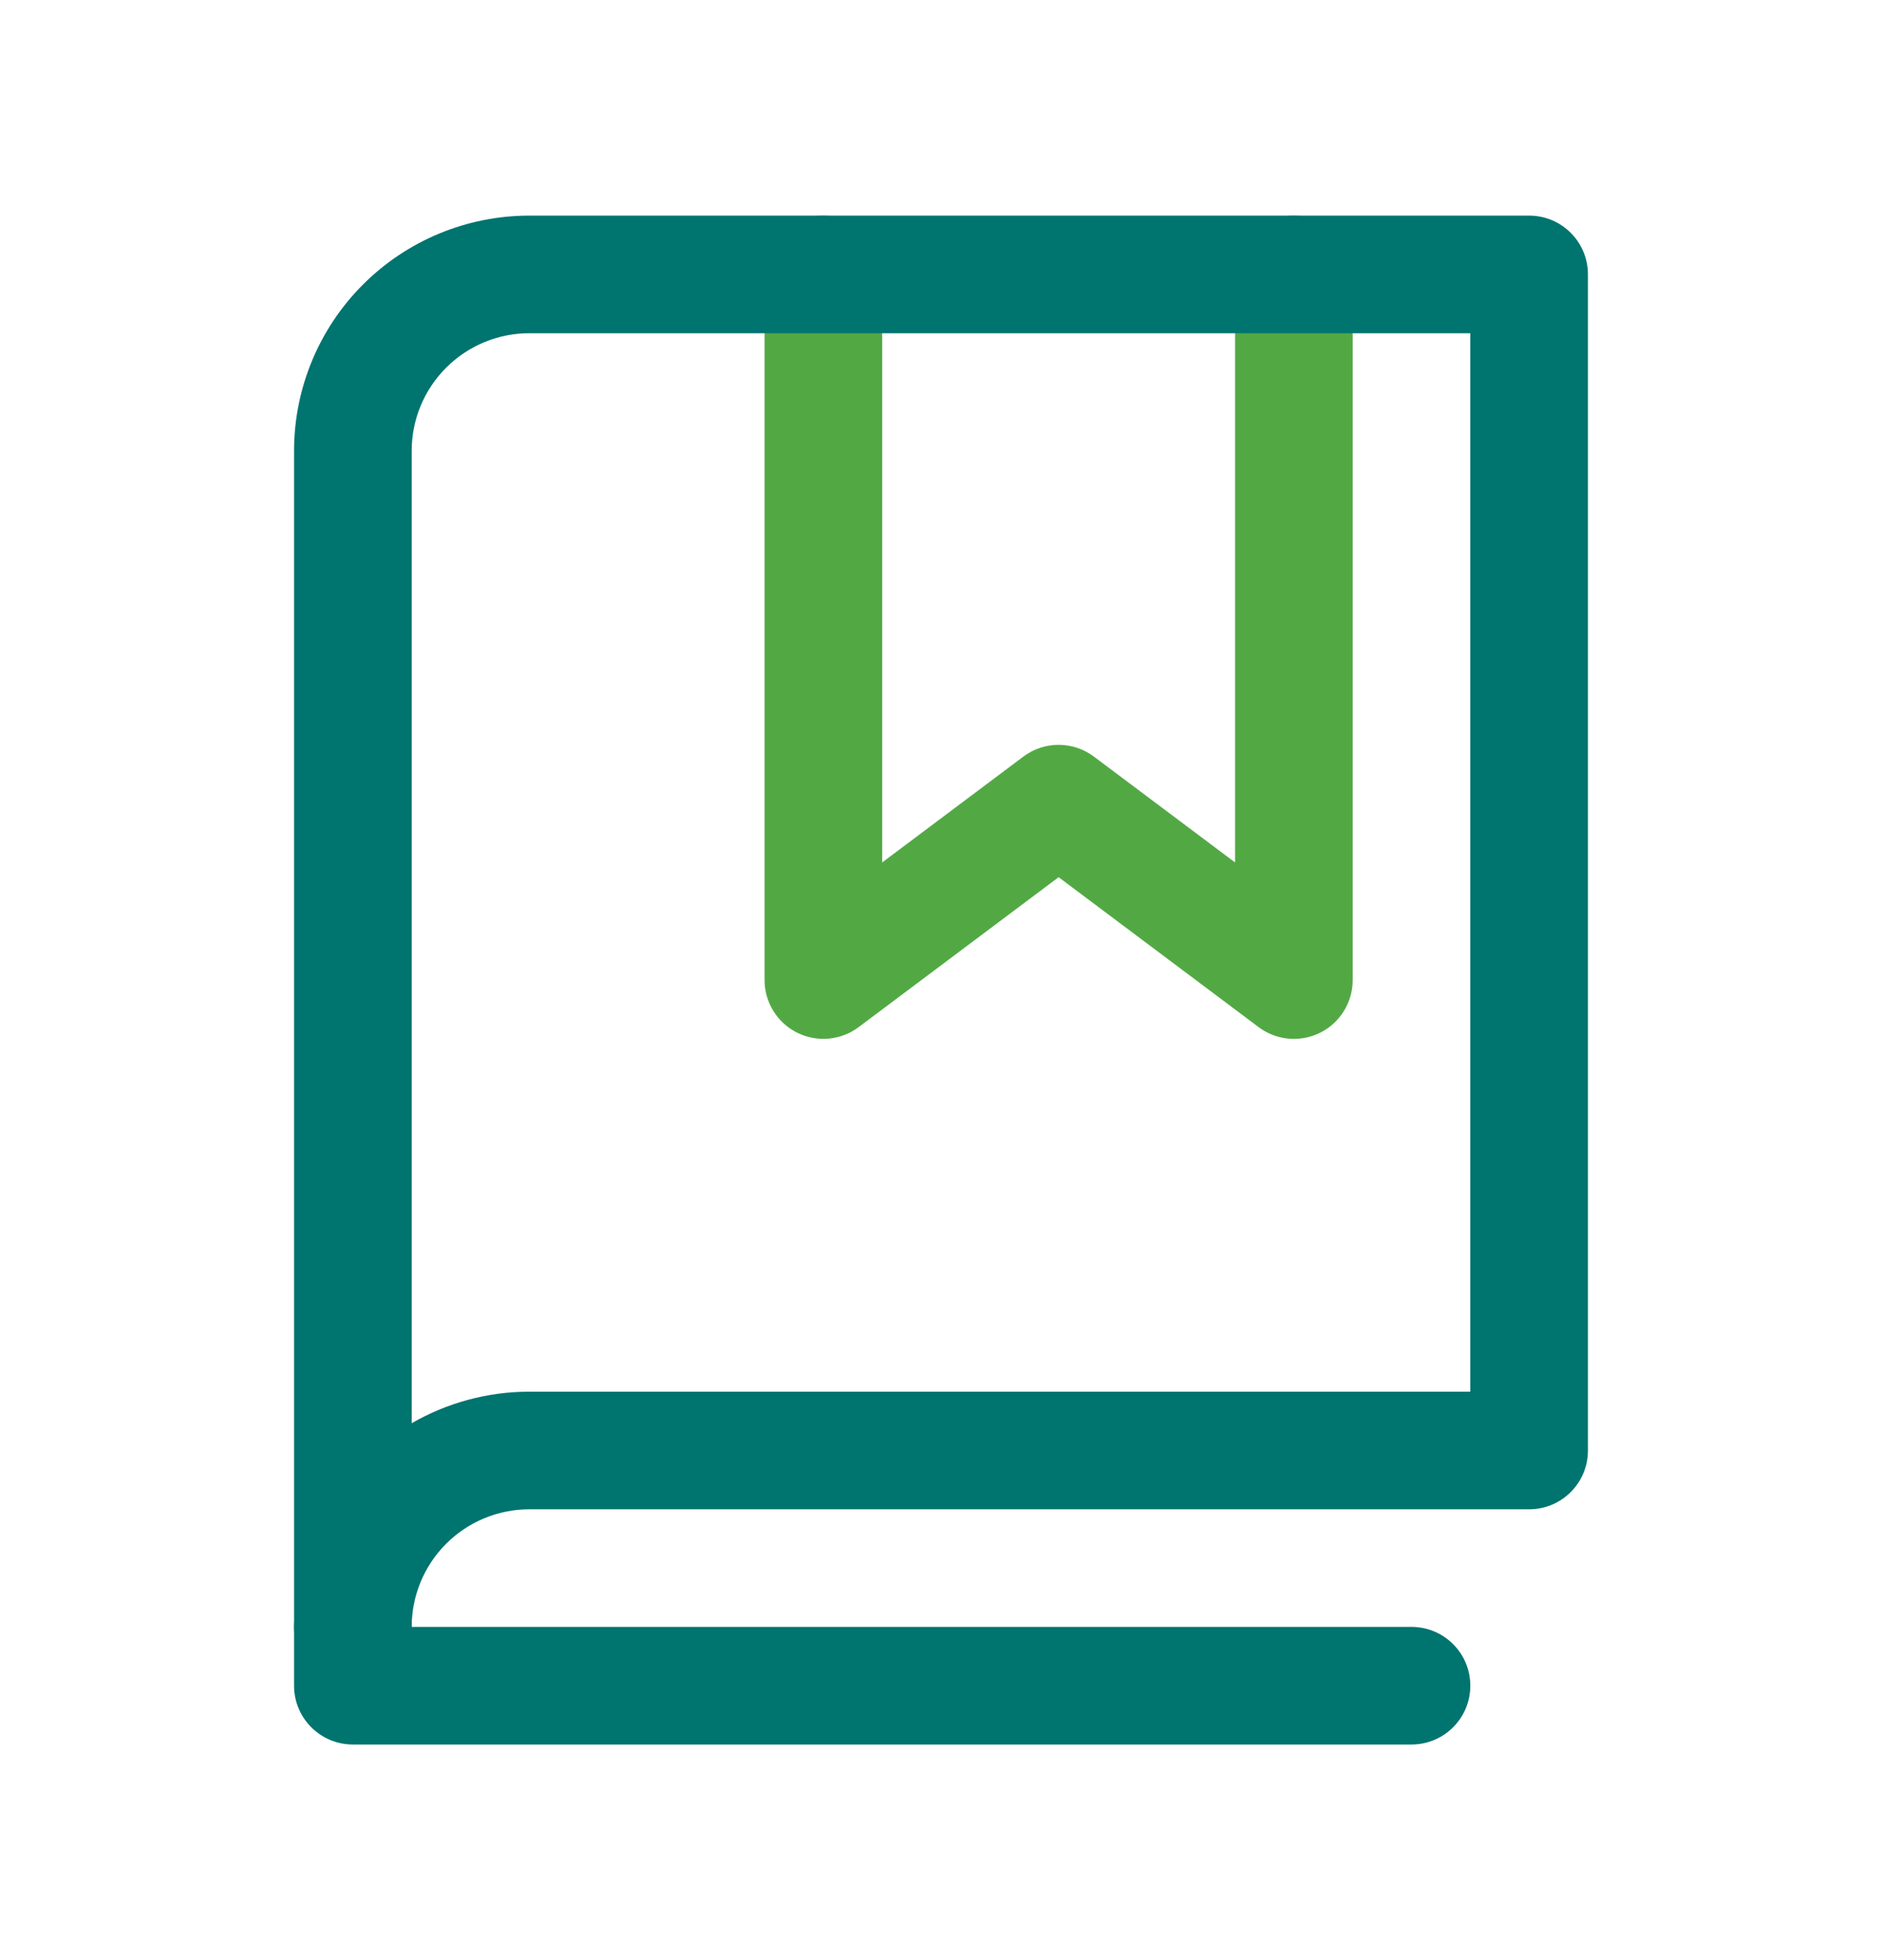 <svg width="24" height="25" viewBox="0 0 24 25" fill="none" xmlns="http://www.w3.org/2000/svg">
<path fill-rule="evenodd" clip-rule="evenodd" d="M10.5 2.75C10.915 2.75 11.25 3.086 11.25 3.5V11L13.05 9.65C13.316 9.45 13.683 9.45 13.95 9.65L15.75 11V3.5C15.75 3.086 16.086 2.75 16.5 2.75C16.915 2.75 17.25 3.086 17.25 3.5V12.5C17.25 12.784 17.09 13.044 16.836 13.171C16.582 13.298 16.278 13.271 16.05 13.1L13.5 11.188L10.95 13.1C10.723 13.27 10.419 13.298 10.165 13.171C9.911 13.044 9.75 12.784 9.75 12.5V3.5C9.75 3.086 10.086 2.75 10.5 2.75Z" fill="#52A944"/>
<path fill-rule="evenodd" clip-rule="evenodd" d="M4.629 3.629C5.192 3.066 5.955 2.75 6.75 2.75H19.5C19.915 2.75 20.25 3.086 20.25 3.5V18.5C20.25 18.914 19.915 19.25 19.5 19.25H6.75C6.353 19.25 5.971 19.408 5.69 19.689C5.408 19.971 5.25 20.352 5.25 20.75C5.25 21.164 4.915 21.5 4.5 21.5C4.086 21.5 3.75 21.164 3.75 20.75V5.75C3.75 4.954 4.067 4.191 4.629 3.629ZM5.25 18.152C5.703 17.891 6.219 17.75 6.75 17.75H18.75V4.25H6.75C6.353 4.25 5.971 4.408 5.69 4.689C5.408 4.971 5.25 5.352 5.25 5.75V18.152Z" fill="#00746F"/>
<path fill-rule="evenodd" clip-rule="evenodd" d="M4.5 20C4.915 20 5.25 20.336 5.25 20.75H18C18.415 20.75 18.75 21.086 18.75 21.5C18.75 21.914 18.415 22.25 18 22.25H4.5C4.086 22.25 3.75 21.914 3.75 21.5V20.75C3.75 20.336 4.086 20 4.5 20Z" fill="#00746F"/>
</svg>
